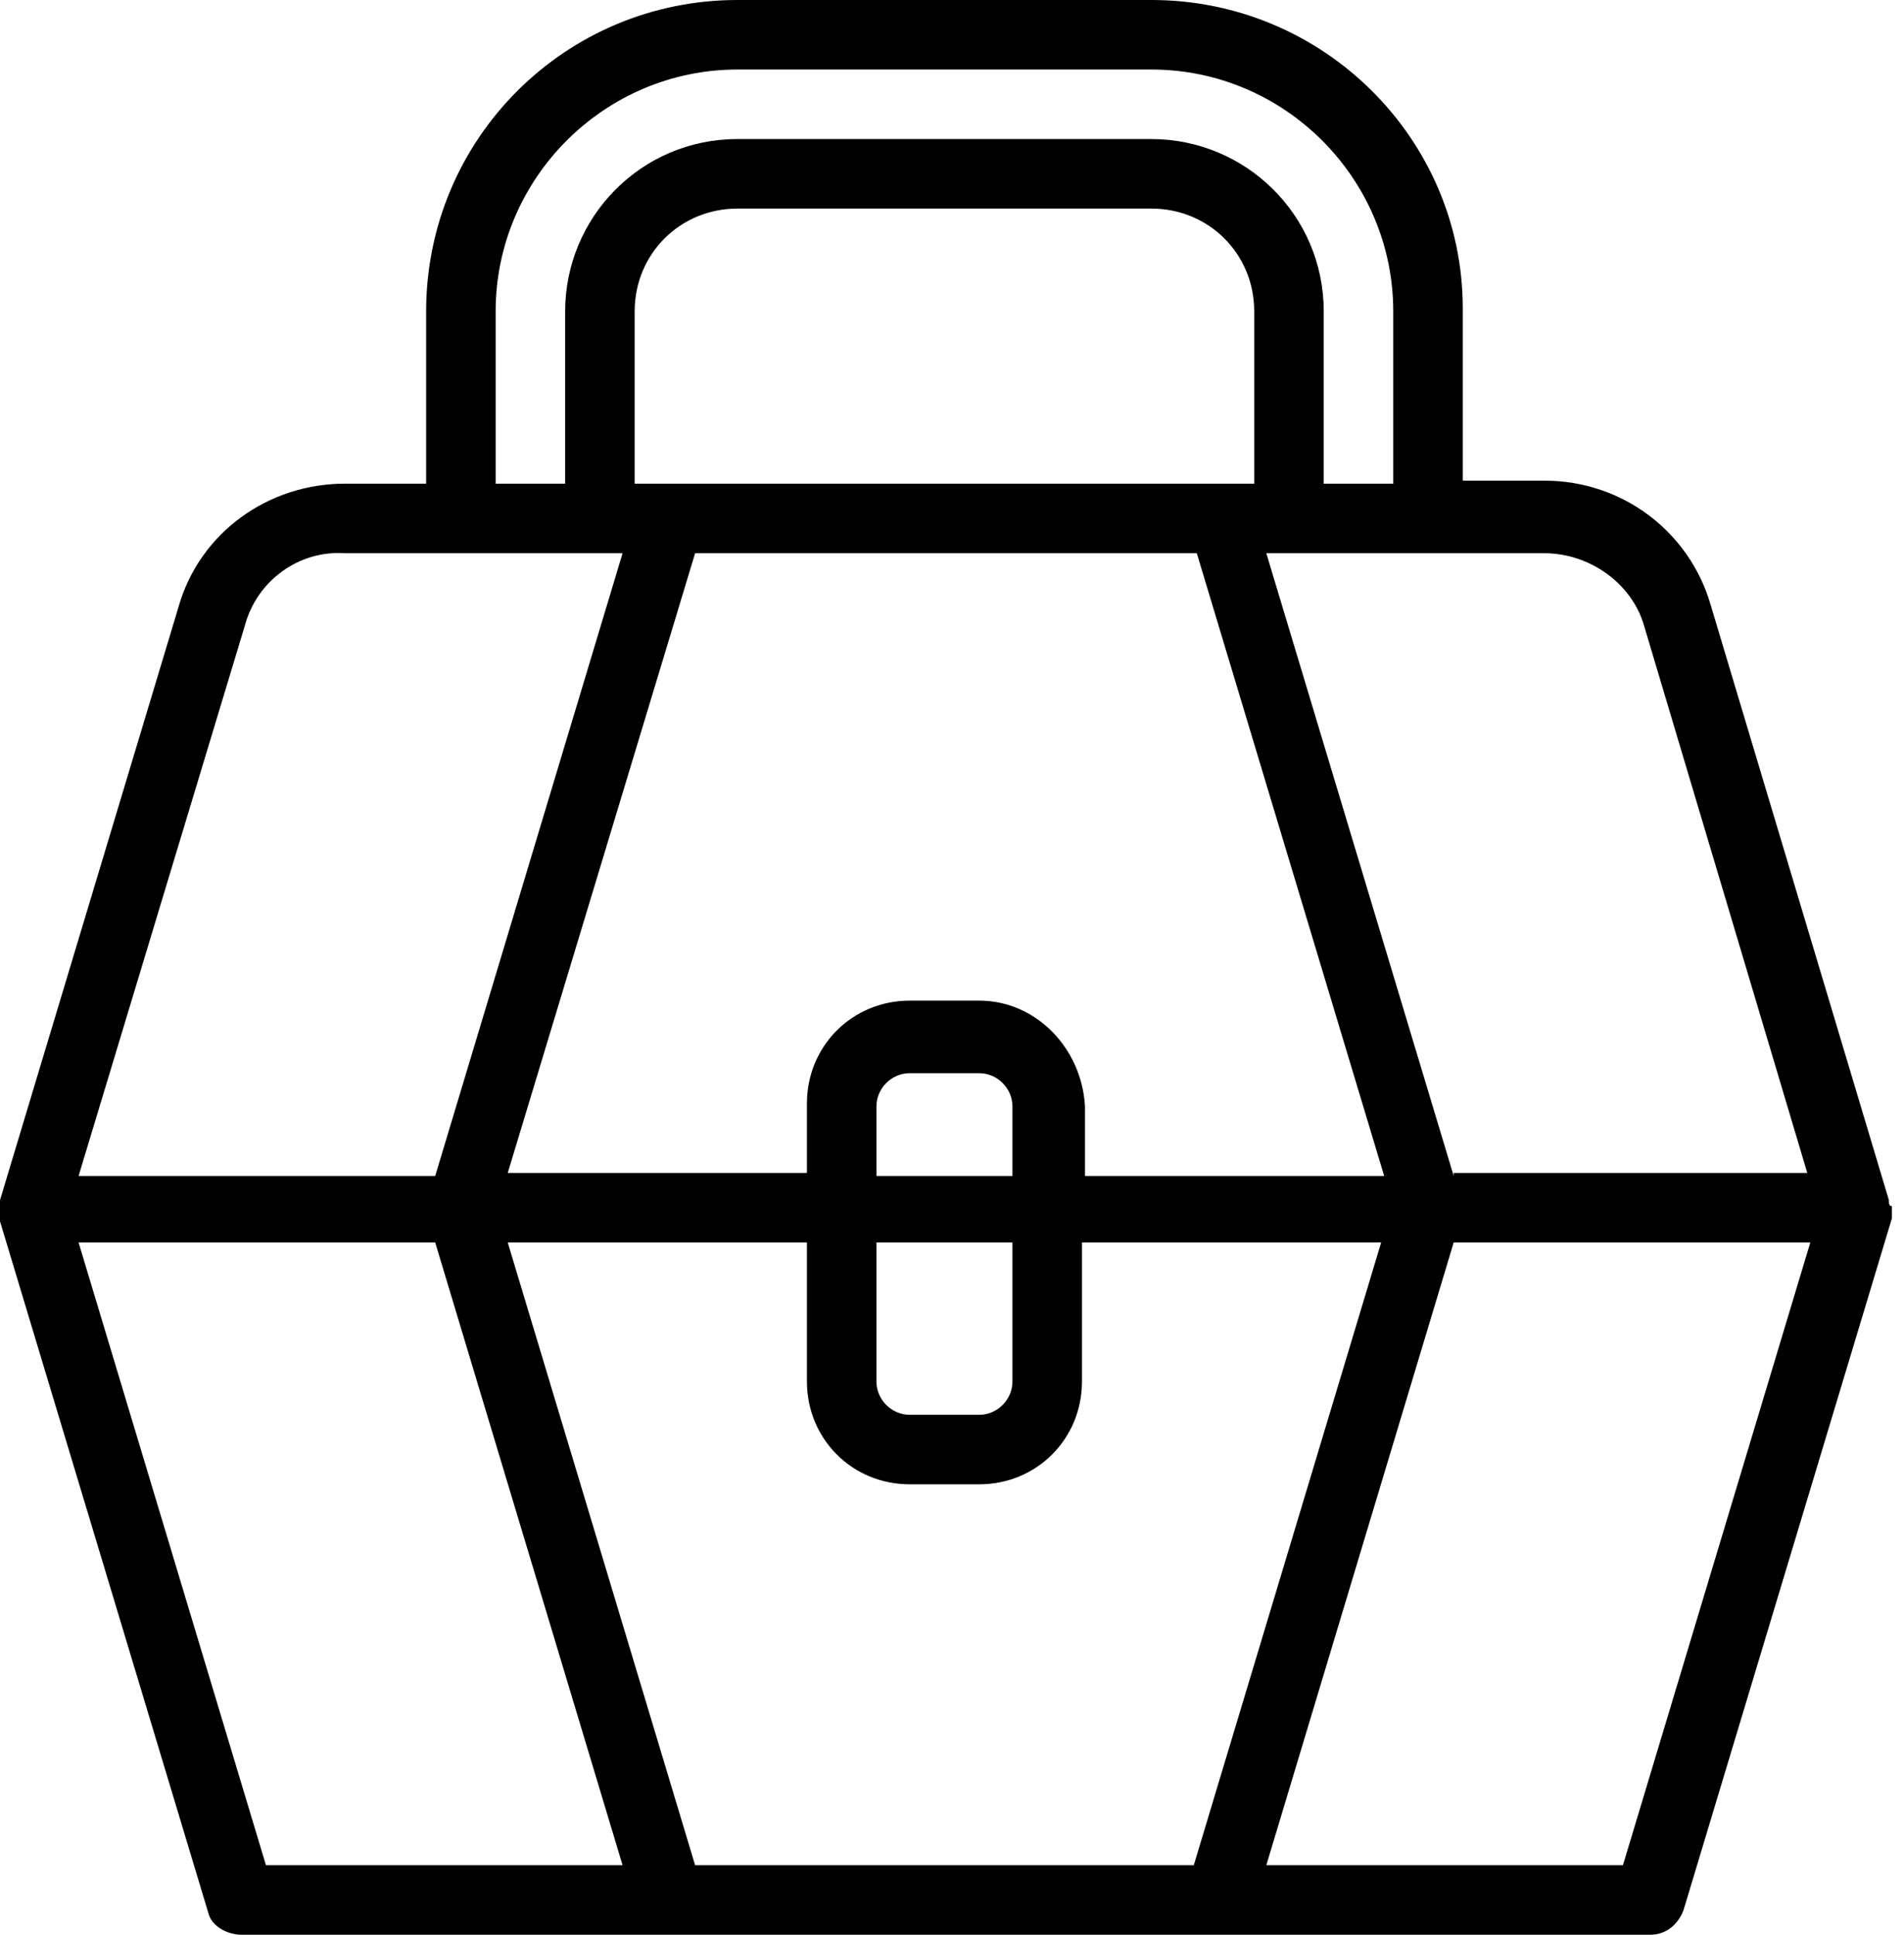 <svg width="63" height="64" viewBox="0 0 63 64" fill="none" xmlns="http://www.w3.org/2000/svg">
<path d="M62.5 39.7L56.6 20C55.9 17.6 53.7 15.9 51.1 15.9H48.4V10.2C48.4 4.6 43.8 0 38.1 0H24.4C18.7 0 14.1 4.6 14.1 10.3V16H11.4C8.9 16 6.6 17.6 5.9 20.1L0 39.7C0 39.7 0 39.7 0 39.8C0 40 0 40.1 0 40.3C0 40.3 0 40.3 0 40.4L6.9 63.3C7 63.7 7.5 64 8 64H54.6C55.1 64 55.5 63.7 55.7 63.2L62.6 40.3C62.6 40.3 62.6 40.3 62.6 40.2C62.6 40.1 62.6 40 62.6 39.9C62.5 39.9 62.5 39.8 62.5 39.7ZM16.4 10.3C16.4 5.9 20 2.3 24.4 2.3H38.1C42.5 2.3 46.1 5.9 46.1 10.3V16H43.8V10.3C43.8 7.1 41.2 4.6 38.1 4.6H24.4C21.2 4.6 18.7 7.2 18.7 10.3V16H16.4V10.3ZM32.4 33.1H30.1C28.2 33.1 26.7 34.6 26.7 36.5V38.8H16.8L23 18.3H39.6L45.8 38.9H35.9V36.6C35.8 34.7 34.3 33.1 32.4 33.1ZM29 38.9V36.6C29 36 29.5 35.5 30.1 35.5H32.4C33 35.5 33.5 36 33.5 36.6V38.9H29ZM33.5 41.1V45.7C33.5 46.3 33 46.8 32.4 46.8H30.1C29.5 46.8 29 46.3 29 45.7V41.1H33.5ZM41.5 16H21V10.3C21 8.4 22.5 6.9 24.4 6.9H38.1C40 6.9 41.5 8.4 41.5 10.3V16ZM8.1 20.7C8.5 19.2 9.9 18.2 11.4 18.3H20.6L14.4 38.9H2.6L8.1 20.7ZM8.8 61.7L2.6 41.1H14.4L20.6 61.7H8.8ZM23 61.7L16.8 41.1H26.7V45.7C26.7 47.6 28.2 49.1 30.1 49.1H32.4C34.3 49.1 35.8 47.6 35.8 45.7V41.1H45.7L39.5 61.7H23ZM53.7 61.7H41.9L48.1 41.1H59.9L53.7 61.7ZM48.1 38.9L41.9 18.3H51.1C52.6 18.3 54 19.3 54.4 20.7L59.8 38.8H48.1V38.9Z" fill="black"/>
</svg>
